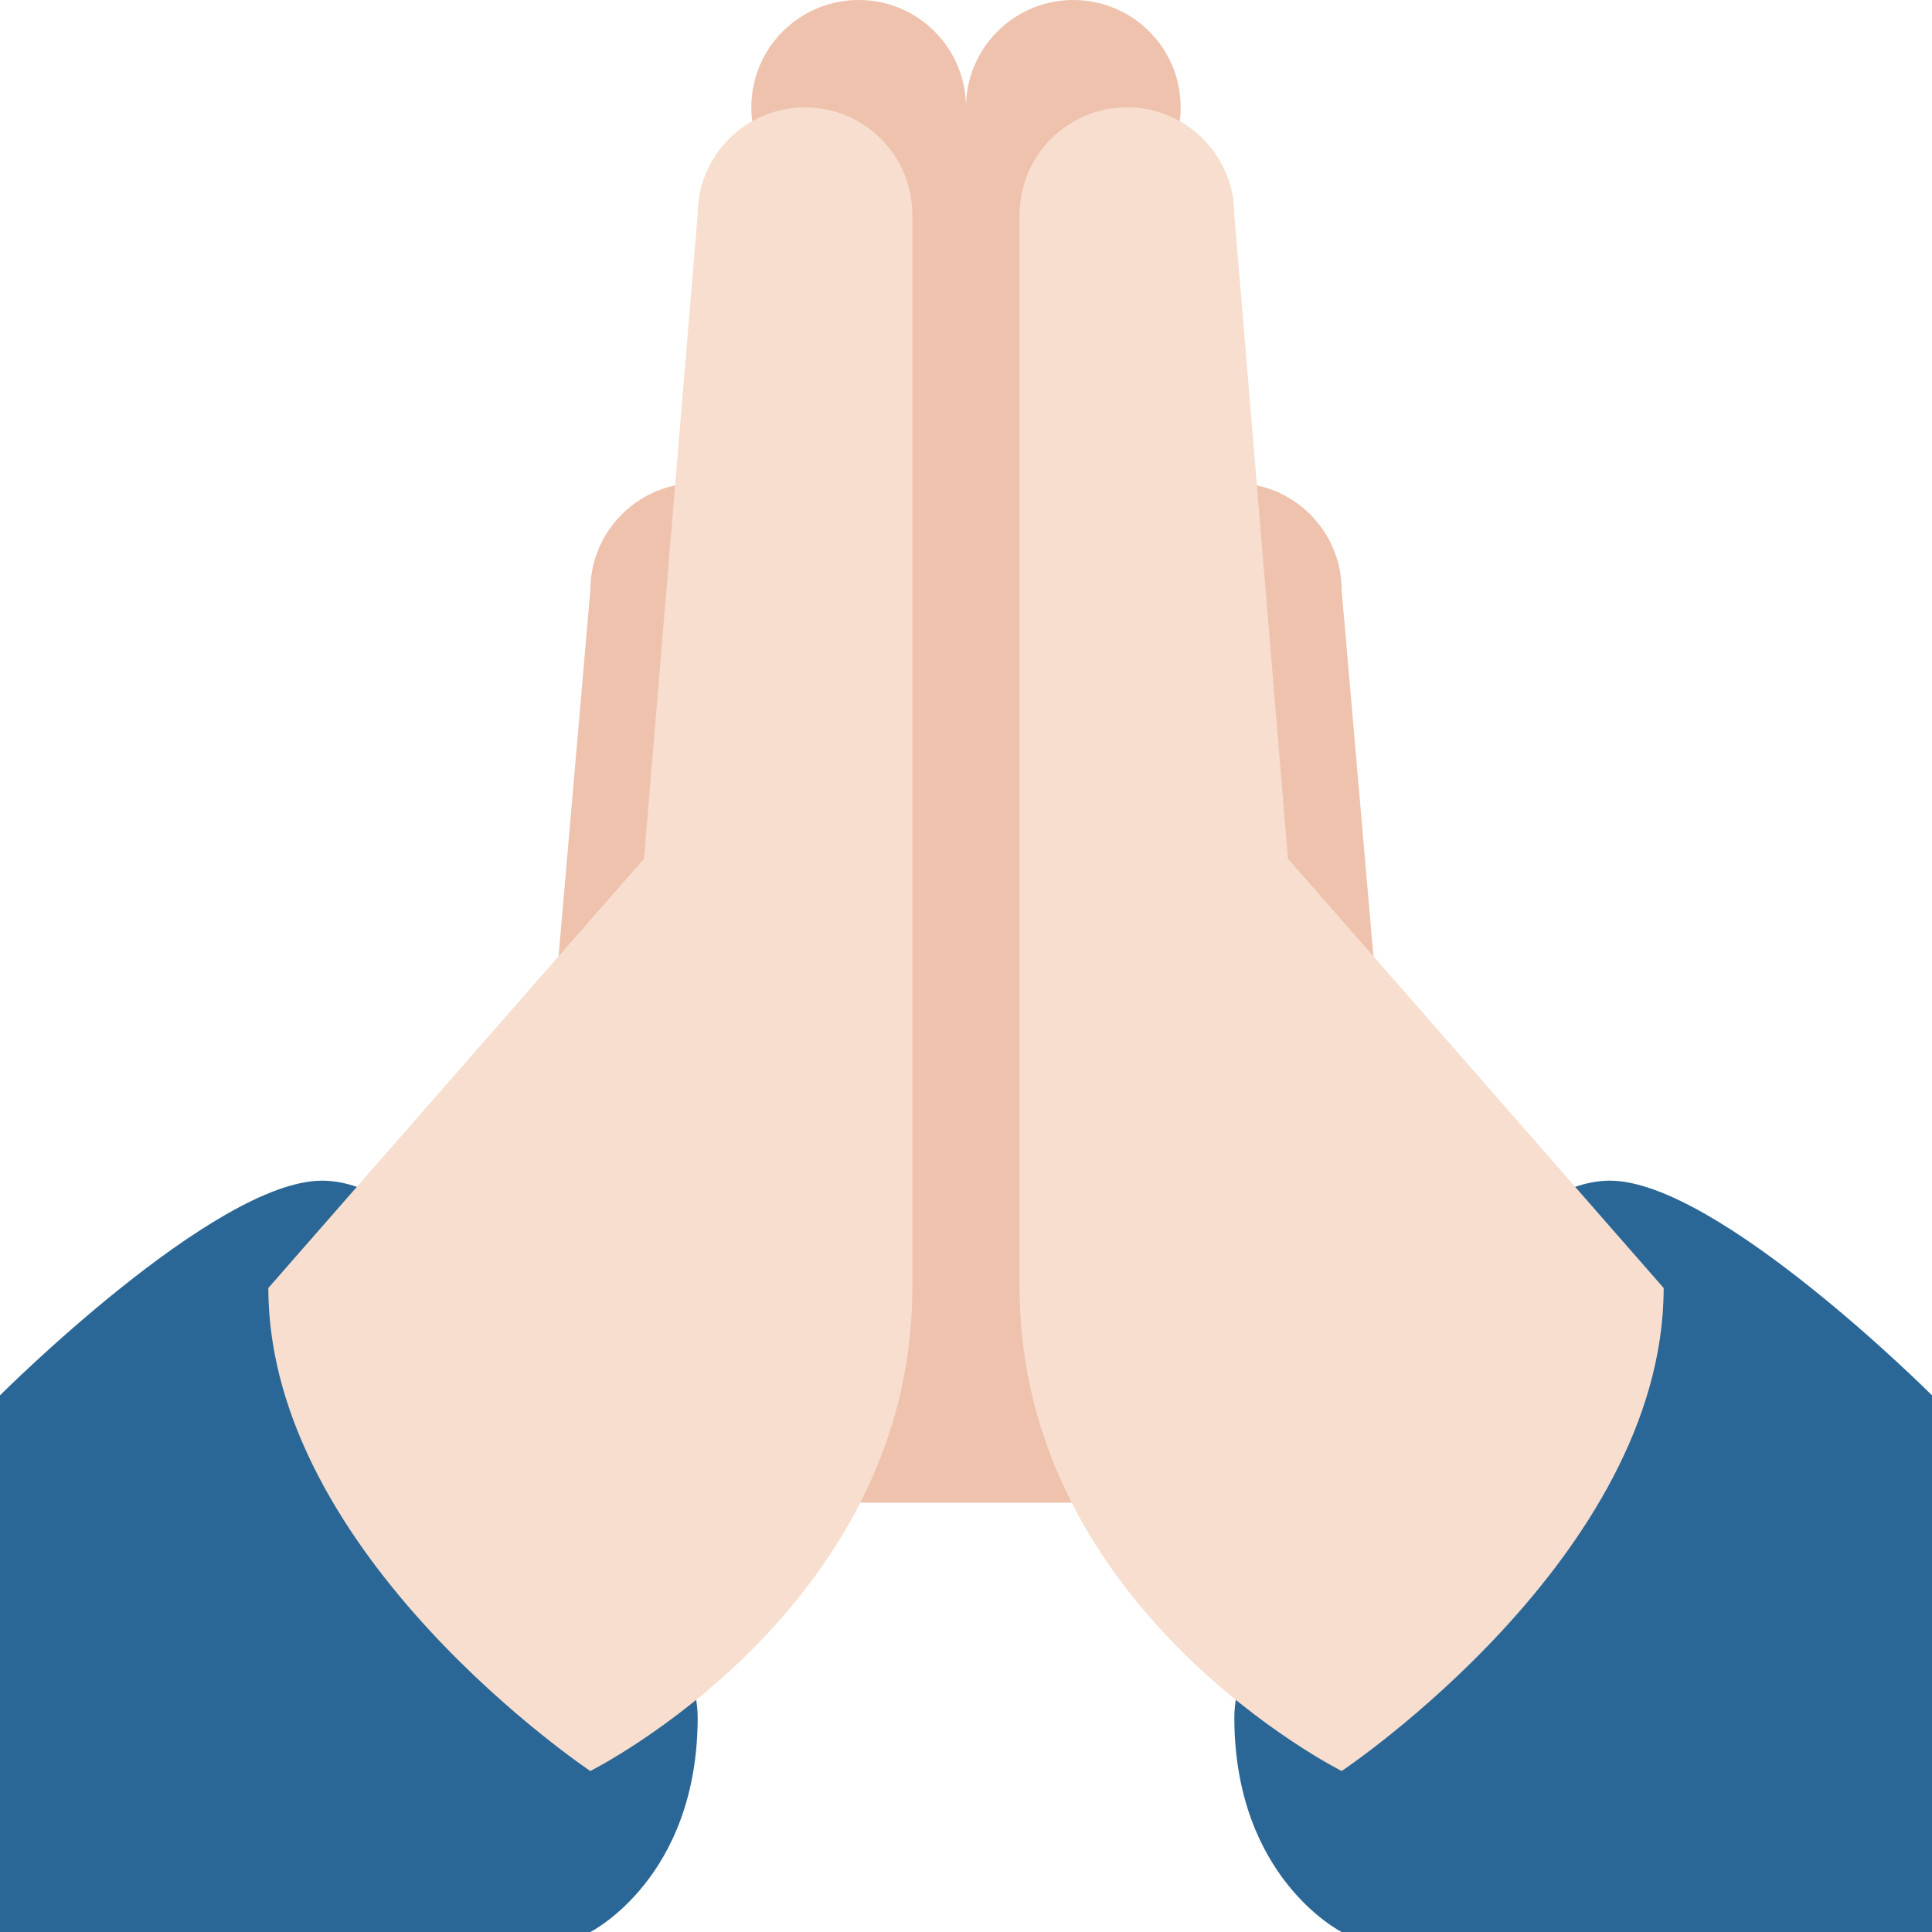 <?xml version="1.0" encoding="iso-8859-1"?>
<!-- Generator: Adobe Illustrator 19.0.0, SVG Export Plug-In . SVG Version: 6.00 Build 0)  -->
<svg version="1.1" id="Capa_1" xmlns="http://www.w3.org/2000/svg" xmlns:xlink="http://www.w3.org/1999/xlink" x="0px" y="0px"
	 viewBox="0 0 512 512" style="enable-background:new 0 0 512 512;" xml:space="preserve">
<g transform="matrix(1.25 0 0 -1.25 0 45)">
	<g>
		<g>
			<g>
				<path style="fill:#2A6797;" d="M341.333-214.311c-34.133,0-79.644-91.022-79.644-113.778c0-34.133,22.756-45.511,22.756-45.511
					H409.6v113.778C409.6-259.822,364.089-214.311,341.333-214.311"/>
				<path style="fill:#2A6797;" d="M68.267-214.311c34.133,0,79.644-91.022,79.644-113.778c0-34.133-22.756-45.511-22.756-45.511H0
					v113.778C0-259.822,45.511-214.311,68.267-214.311"/>
			</g>
			<path style="fill:#EEC2AD;" d="M284.444-89.156c0,12.572-10.183,22.756-22.756,22.756c-12.561,0-22.756-10.183-22.756-22.756
				v82.796c6.781,3.948,11.378,11.207,11.378,19.604c0,12.572-10.183,22.756-22.756,22.756C214.994,36,204.8,25.817,204.8,13.244
				C204.8,25.817,194.617,36,182.044,36c-12.561,0-22.756-10.183-22.756-22.756c0-8.397,4.608-15.656,11.378-19.604v-82.796
				c0,12.572-10.183,22.756-22.756,22.756c-12.561,0-22.756-10.183-22.756-22.756l-11.378-131.14V-271.2h56.889v-11.378h68.267
				v11.378h56.889v50.904L284.444-89.156z"/>
			<g>
				<path style="fill:#F7DECE;" d="M273.067-146.044L261.689-9.511c0,12.572-10.183,22.756-22.756,22.756
					c-12.561,0-22.756-10.183-22.756-22.756v-227.556c0-68.267,68.267-102.4,68.267-102.4s68.267,45.511,68.267,102.4
					L273.067-146.044z"/>
				<path style="fill:#F7DECE;" d="M170.667,13.244c-12.561,0-22.756-10.183-22.756-22.756l-11.378-136.533l-79.644-91.022
					c0-56.889,68.267-102.4,68.267-102.4s68.267,34.133,68.267,102.4V-9.511C193.422,3.061,183.239,13.244,170.667,13.244"/>
			</g>
		</g>
	</g>
</g>
<g>
</g>
<g>
</g>
<g>
</g>
<g>
</g>
<g>
</g>
<g>
</g>
<g>
</g>
<g>
</g>
<g>
</g>
<g>
</g>
<g>
</g>
<g>
</g>
<g>
</g>
<g>
</g>
<g>
</g>
</svg>
